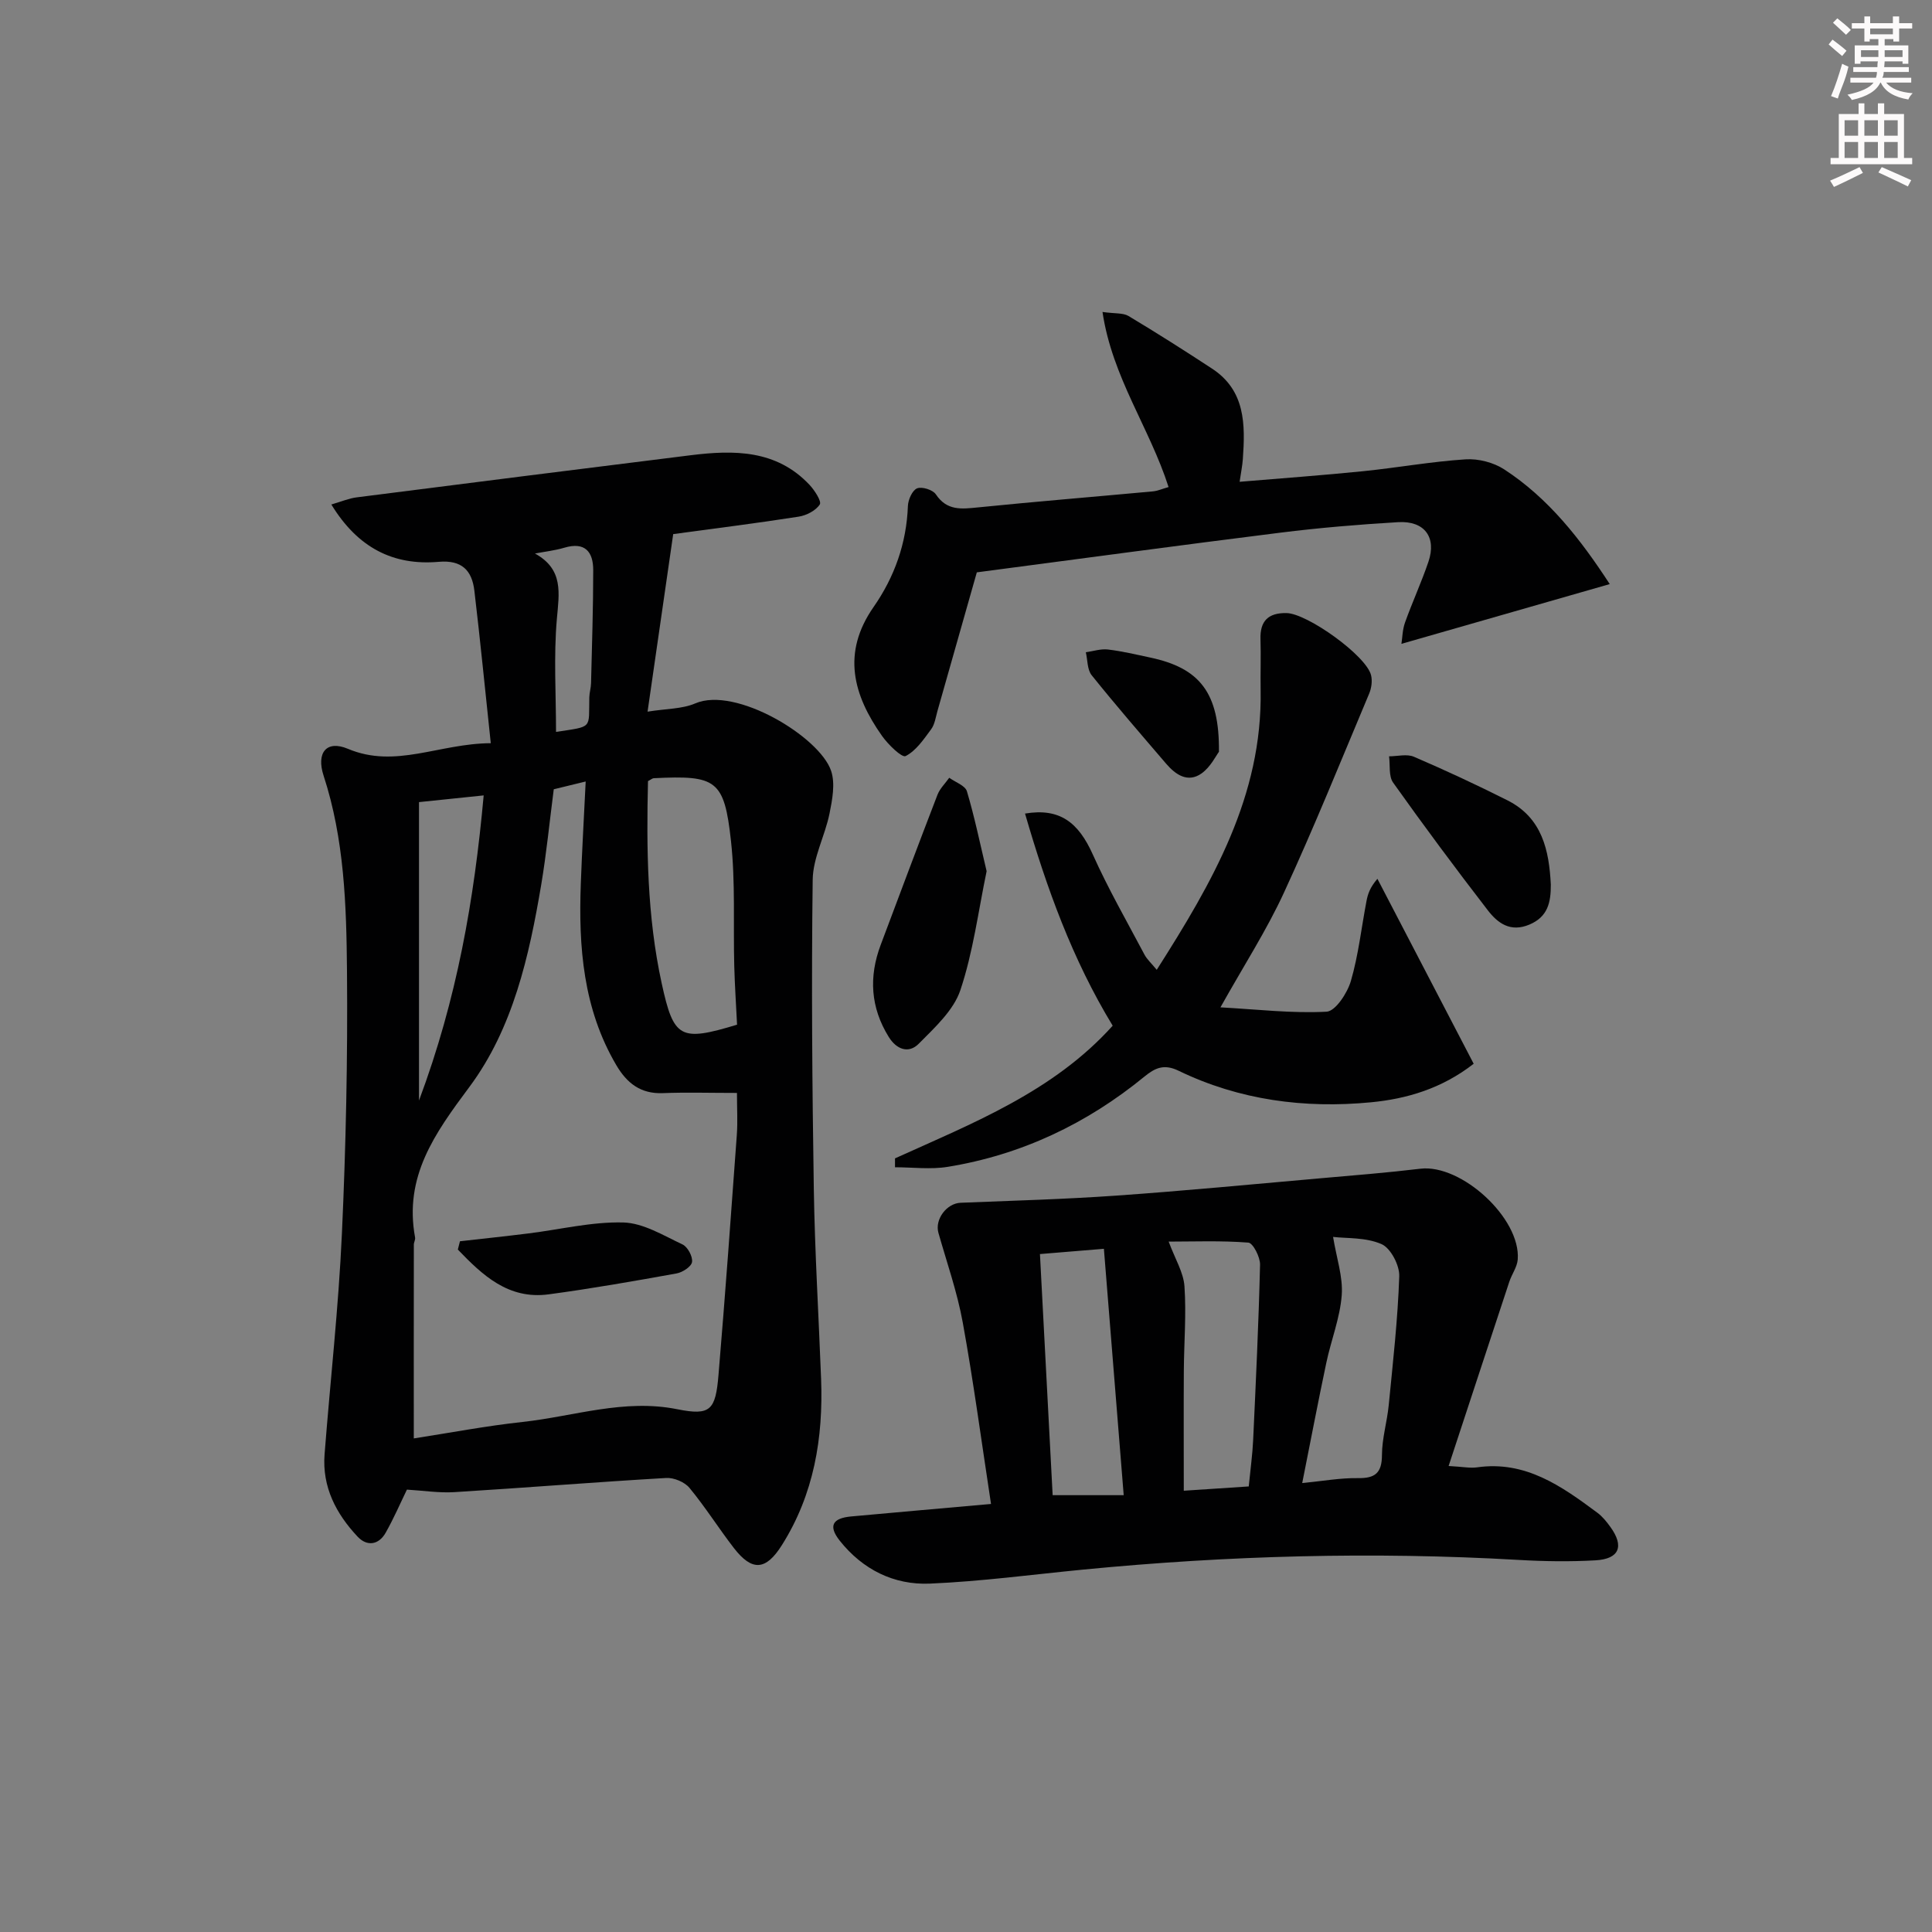 <svg enable-background="new 0 0 400 400" viewBox="0 0 400 400" xmlns="http://www.w3.org/2000/svg"><rect x="0" y="0" width="400" height="400" fill="#808080" stroke="none"/><g fill="#010102"><path d="m101.61 153.87c-1.19-11.19-2.19-21.41-3.4-31.6-.5-4.17-2.59-6.37-7.38-5.95-9.4.81-16.74-2.88-22.23-11.87 2.1-.61 3.65-1.28 5.26-1.48 23.05-2.95 46.1-5.85 69.15-8.72 8.96-1.11 17.74-1.15 24.59 6.13 1.06 1.13 2.54 3.42 2.13 4.06-.83 1.28-2.77 2.28-4.39 2.53-8.68 1.36-17.39 2.44-25.96 3.61-1.75 12.11-3.47 23.98-5.31 36.76 3.89-.63 7.16-.54 9.88-1.71 8.36-3.6 25.76 6.94 28.12 13.96.89 2.63.25 5.97-.33 8.86-.94 4.62-3.42 9.12-3.48 13.69-.28 21.32-.1 42.66.23 63.99.21 13.13 1.01 26.25 1.51 39.38.46 12.21-1.48 23.87-8.13 34.41-3.3 5.23-6.15 5.47-9.93.58-3.15-4.08-5.91-8.48-9.19-12.45-1.01-1.22-3.24-2.15-4.84-2.05-14.61.85-29.19 2.03-43.8 2.93-3.22.2-6.49-.32-9.86-.52-1.34 2.75-2.71 5.93-4.4 8.92-1.46 2.58-3.89 2.87-5.81.82-4.45-4.74-7.37-10.29-6.84-17.05 1.18-15.24 2.9-30.46 3.59-45.72.83-18.12 1.21-36.28 1.05-54.42-.12-13.58-.55-27.23-4.85-40.39-1.53-4.7.58-7.41 5.03-5.54 9.88 4.16 18.81-1.09 29.59-1.16zm-15.94 143.94c7.48-1.16 14.97-2.59 22.52-3.41 10.64-1.16 21.01-4.85 32.05-2.63 6.86 1.37 7.91.2 8.52-7.14 1.39-16.54 2.59-33.09 3.79-49.64.2-2.73.03-5.49.03-8.71-5.71 0-10.53-.15-15.33.04-4.6.19-7.45-2.05-9.65-5.79-6.87-11.67-7.84-24.48-7.35-37.57.25-6.88.65-13.75 1.01-21.16-2.9.71-4.92 1.2-6.61 1.61-.89 6.89-1.52 13.34-2.59 19.72-2.5 14.84-5.86 29.8-14.87 41.9-7.18 9.64-13.58 18.55-11.25 31.19.08.46-.26.98-.26 1.47-.02 13.27-.01 26.55-.01 40.12zm66.93-85.66c-.19-3.95-.47-8.05-.58-12.14-.23-8.64.26-17.35-.68-25.91-1.39-12.68-3.03-13.62-15.98-12.98-.29.01-.56.27-1.2.6-.33 13.92-.19 27.97 2.83 41.84 2.49 11.43 3.81 12.16 15.61 8.59zm-65.85-46.08v61.78c7.87-21.04 11.44-41.62 13.39-63.17-4.66.48-8.7.9-13.39 1.39zm24.01-51.47c5.97 3.3 5 8.19 4.53 13.58-.67 7.71-.17 15.53-.17 23.35 7.73-1.18 6.74-.56 6.89-7.14.02-.99.34-1.96.36-2.95.19-7.8.45-15.61.45-23.41 0-3.77-1.69-5.9-5.95-4.64-1.98.59-4.07.82-6.11 1.21z"/><path d="m205.18 311.38c-1.99-13.02-3.63-25.34-5.85-37.56-1.14-6.29-3.29-12.4-5.04-18.57-.79-2.8 1.71-6.12 4.6-6.23 10.74-.43 21.49-.73 32.2-1.48 14.08-.99 28.13-2.34 42.19-3.58 6.94-.61 13.89-1.16 20.8-1.99 8.48-1.01 20.81 10.28 20.15 18.8-.12 1.55-1.21 3.01-1.73 4.56-4.14 12.5-8.24 25.02-12.58 38.19 2.97.16 4.46.48 5.87.28 10.05-1.44 17.52 3.9 24.92 9.39 1.05.78 1.92 1.86 2.69 2.93 2.92 4.02 1.88 6.65-3.07 6.93-5.31.3-10.66.22-15.97-.09-30.1-1.73-60.13-.91-90.12 2.01-10.57 1.03-21.13 2.45-31.72 2.9-7.45.32-13.93-2.92-18.67-8.9-2.4-3.04-1.52-4.66 2.43-5.01 9.43-.86 18.84-1.69 28.9-2.58zm53.36-3.63c.36-3.66.77-6.61.91-9.57.56-12.11 1.14-24.22 1.43-36.34.04-1.57-1.46-4.49-2.42-4.57-5.64-.44-11.33-.21-16.5-.21 1.33 3.6 3.07 6.37 3.27 9.25.4 5.79-.09 11.63-.13 17.45-.05 8.08-.01 16.16-.01 24.88 4.36-.29 8.73-.58 13.45-.89zm-29.99-49.2c-5.58.46-9.35.77-13.24 1.09.9 16.99 1.77 33.6 2.63 49.92h14.71c-1.38-17.21-2.73-33.94-4.1-51.01zm47.45-2.46c.71 4.37 2.08 8.29 1.79 12.08-.36 4.71-2.2 9.29-3.19 13.98-1.7 8.04-3.24 16.12-4.99 24.9 4.34-.42 7.93-1.08 11.5-1.02 3.59.06 5-1.05 5.01-4.8.01-3.43 1.06-6.85 1.4-10.3.87-8.89 1.88-17.79 2.18-26.7.08-2.26-1.77-5.82-3.67-6.65-3.26-1.43-7.25-1.16-10.03-1.49z"/><path d="m185.3 239.83c16.15-7.31 32.79-13.82 45.07-27.47-8.39-13.79-13.69-28.58-18.15-43.92 7.18-1.2 11.05 1.8 14.05 8.51 3.17 7.07 7.05 13.83 10.68 20.69.53 1 1.44 1.8 2.54 3.15 11.56-18.16 21.9-36.02 21.51-57.93-.06-3.5.08-7-.03-10.49-.13-3.81 1.62-5.51 5.39-5.44 4.29.07 16.49 8.8 17.5 12.85.3 1.19.09 2.7-.4 3.85-5.79 13.77-11.38 27.64-17.64 41.2-3.58 7.77-8.27 15.03-13.14 23.73 7.64.42 14.84 1.28 21.98.9 1.83-.1 4.29-3.85 5.02-6.34 1.57-5.38 2.18-11.04 3.24-16.58.27-1.42.72-2.82 2.26-4.59 6.62 12.73 13.25 25.46 19.93 38.29-6.65 5.18-13.95 7.28-21.28 7.98-13.72 1.32-27.23-.44-39.81-6.53-3.03-1.47-4.88-.59-7.07 1.2-11.94 9.77-25.47 16.2-40.72 18.69-3.55.58-7.28.09-10.93.09.01-.62 0-1.23 0-1.84z"/><path d="m241.94 100.84c-3.94-12.29-11.67-22.72-13.68-36.25 2.6.37 4.25.16 5.38.83 5.84 3.5 11.6 7.16 17.29 10.89 6.94 4.54 6.89 11.58 6.39 18.71-.1 1.43-.4 2.85-.67 4.73 8.77-.74 17.17-1.34 25.54-2.19 7.09-.72 14.14-2 21.25-2.46 2.63-.17 5.78.64 7.99 2.08 9.2 5.99 15.8 14.46 21.85 23.75-14.48 4.15-28.5 8.17-43.13 12.37.2-1.25.21-2.94.75-4.43 1.51-4.22 3.4-8.32 4.84-12.56 1.73-5.08-.81-8.53-6.29-8.2-8.13.48-16.26 1.16-24.34 2.17-21.05 2.63-42.08 5.49-62.87 8.22-2.74 9.64-5.44 19.19-8.16 28.74-.36 1.28-.55 2.74-1.3 3.75-1.54 2.08-3.13 4.46-5.29 5.55-.76.38-3.62-2.39-4.88-4.18-5.98-8.47-8.37-17.18-1.75-26.68 4.33-6.21 6.83-13.21 7.11-20.92.05-1.3.91-3.25 1.9-3.65 1.01-.41 3.27.3 3.89 1.24 2.3 3.45 5.33 3.04 8.74 2.7 12.07-1.22 24.16-2.2 36.24-3.32.96-.1 1.89-.52 3.2-.89z"/><path d="m204.27 180.37c-1.73 8.3-2.79 16.74-5.44 24.64-1.41 4.2-5.32 7.75-8.61 11.08-2.08 2.11-4.6 1.21-6.22-1.41-3.77-6.08-4.15-12.44-1.66-19.06 3.89-10.36 7.77-20.74 11.75-31.06.5-1.3 1.61-2.36 2.44-3.53 1.27.92 3.3 1.61 3.66 2.8 1.58 5.3 2.7 10.75 4.08 16.54z"/><path d="m321.08 183.15c.02 3.69-.62 6.66-4.42 8.27-3.96 1.67-6.58-.3-8.63-2.96-6.7-8.68-13.24-17.49-19.6-26.43-.95-1.34-.59-3.6-.84-5.44 1.73 0 3.69-.54 5.15.09 6.54 2.81 13 5.82 19.36 9.02 7.22 3.63 8.63 10.41 8.98 17.45z"/><path d="m252.37 155.65c-.58.75-1.72 3.14-3.6 4.48-2.83 2-5.36.29-7.34-2.02-5.19-6.06-10.42-12.09-15.41-18.31-.93-1.16-.84-3.15-1.21-4.76 1.52-.21 3.08-.74 4.56-.57 2.95.35 5.87 1.05 8.78 1.67 10.24 2.17 14.34 7.28 14.22 19.51z"/><path d="m95.23 256.99c4.72-.54 9.45-1.03 14.16-1.62 6.56-.81 13.13-2.44 19.66-2.27 4.14.11 8.29 2.69 12.26 4.55 1.06.5 2.13 2.49 1.97 3.63-.13.95-1.96 2.15-3.2 2.37-8.8 1.59-17.62 3.14-26.48 4.33-8.37 1.12-13.71-3.98-18.81-9.27.16-.57.3-1.15.44-1.72z"/></g><path d="m378.6 9.2.8-1c.9.7 1.9 1.4 2.9 2.3l-.9 1.1c-1.1-.9-2-1.7-2.8-2.4zm.5 10.7c.9-2.1 1.6-4.3 2.3-6.7.4.2.8.4 1.3.6-.7 3.1-1.5 4.3-2.2 6.6zm.4-15.2.9-.9c1 .8 2 1.6 2.8 2.4l-1 1c-1-.9-1.9-1.8-2.7-2.5zm12.5-1.3h1.2v1.4h2.7v1.1h-2.7v2.7h-1.2v-.5h-1.8v1.3h4.9v3.8h-1.2v-.5h-3.7c0 .4-.1.9-.1 1.2h5.1v1h-5.2c0 .5-.1.9-.3 1.2h6v1h-5.2c1.1 1.3 2.9 2 5.5 2.2-.4.4-.7.8-.9 1.3-2.9-.5-4.8-1.6-5.7-3.5h-.1c-.8 1.7-2.7 2.9-5.9 3.6-.2-.4-.6-.8-.9-1.1 2.8-.6 4.6-1.4 5.4-2.5h-4.8v-1h5.3c.1-.3.2-.7.2-1.2h-4.9v-1h5c0-.4 0-.8.1-1.2h-3.6v.5h-1.2v-3.8h4.9v-1.3h-1.8v.5h-1.1v-2.7h-2.6v-1.1h2.6v-1.4h1.2v1.4h4.7v-1.4zm-6.7 8.4h3.6c0-.4 0-.9 0-1.4h-3.6zm1.9-4.7h4.7v-1.2h-4.7zm6.7 3.3h-3.7v1.4h3.7z" fill="#fcfafa"/><path d="m384.7 21.4h1.3v2.2h2.8v-2.2h1.3v2.2h4.1v9.1h1.7v1.3h-16.9v-1.3h1.7v-9.1h4.1v-2.2zm.3 13.2.7 1.2c-1.8.9-3.8 1.9-6 2.9-.2-.4-.5-.8-.8-1.3 2.4-1 4.4-2 6.1-2.8zm-3.1-6.5h2.8v-3.2h-2.8zm0 4.6h2.8v-3.3h-2.8v3.2zm4.1-4.6h2.8v-3.2h-2.8zm0 4.6h2.8v-3.3h-2.8zm3.6 1.9c2.1.9 4.1 1.8 6.1 2.7l-.7 1.3c-2.2-1.1-4.2-2-6.1-2.9zm3.3-9.7h-2.8v3.2h2.8zm-2.8 7.8h2.8v-3.3h-2.8z" fill="#fcfafa"/></svg>